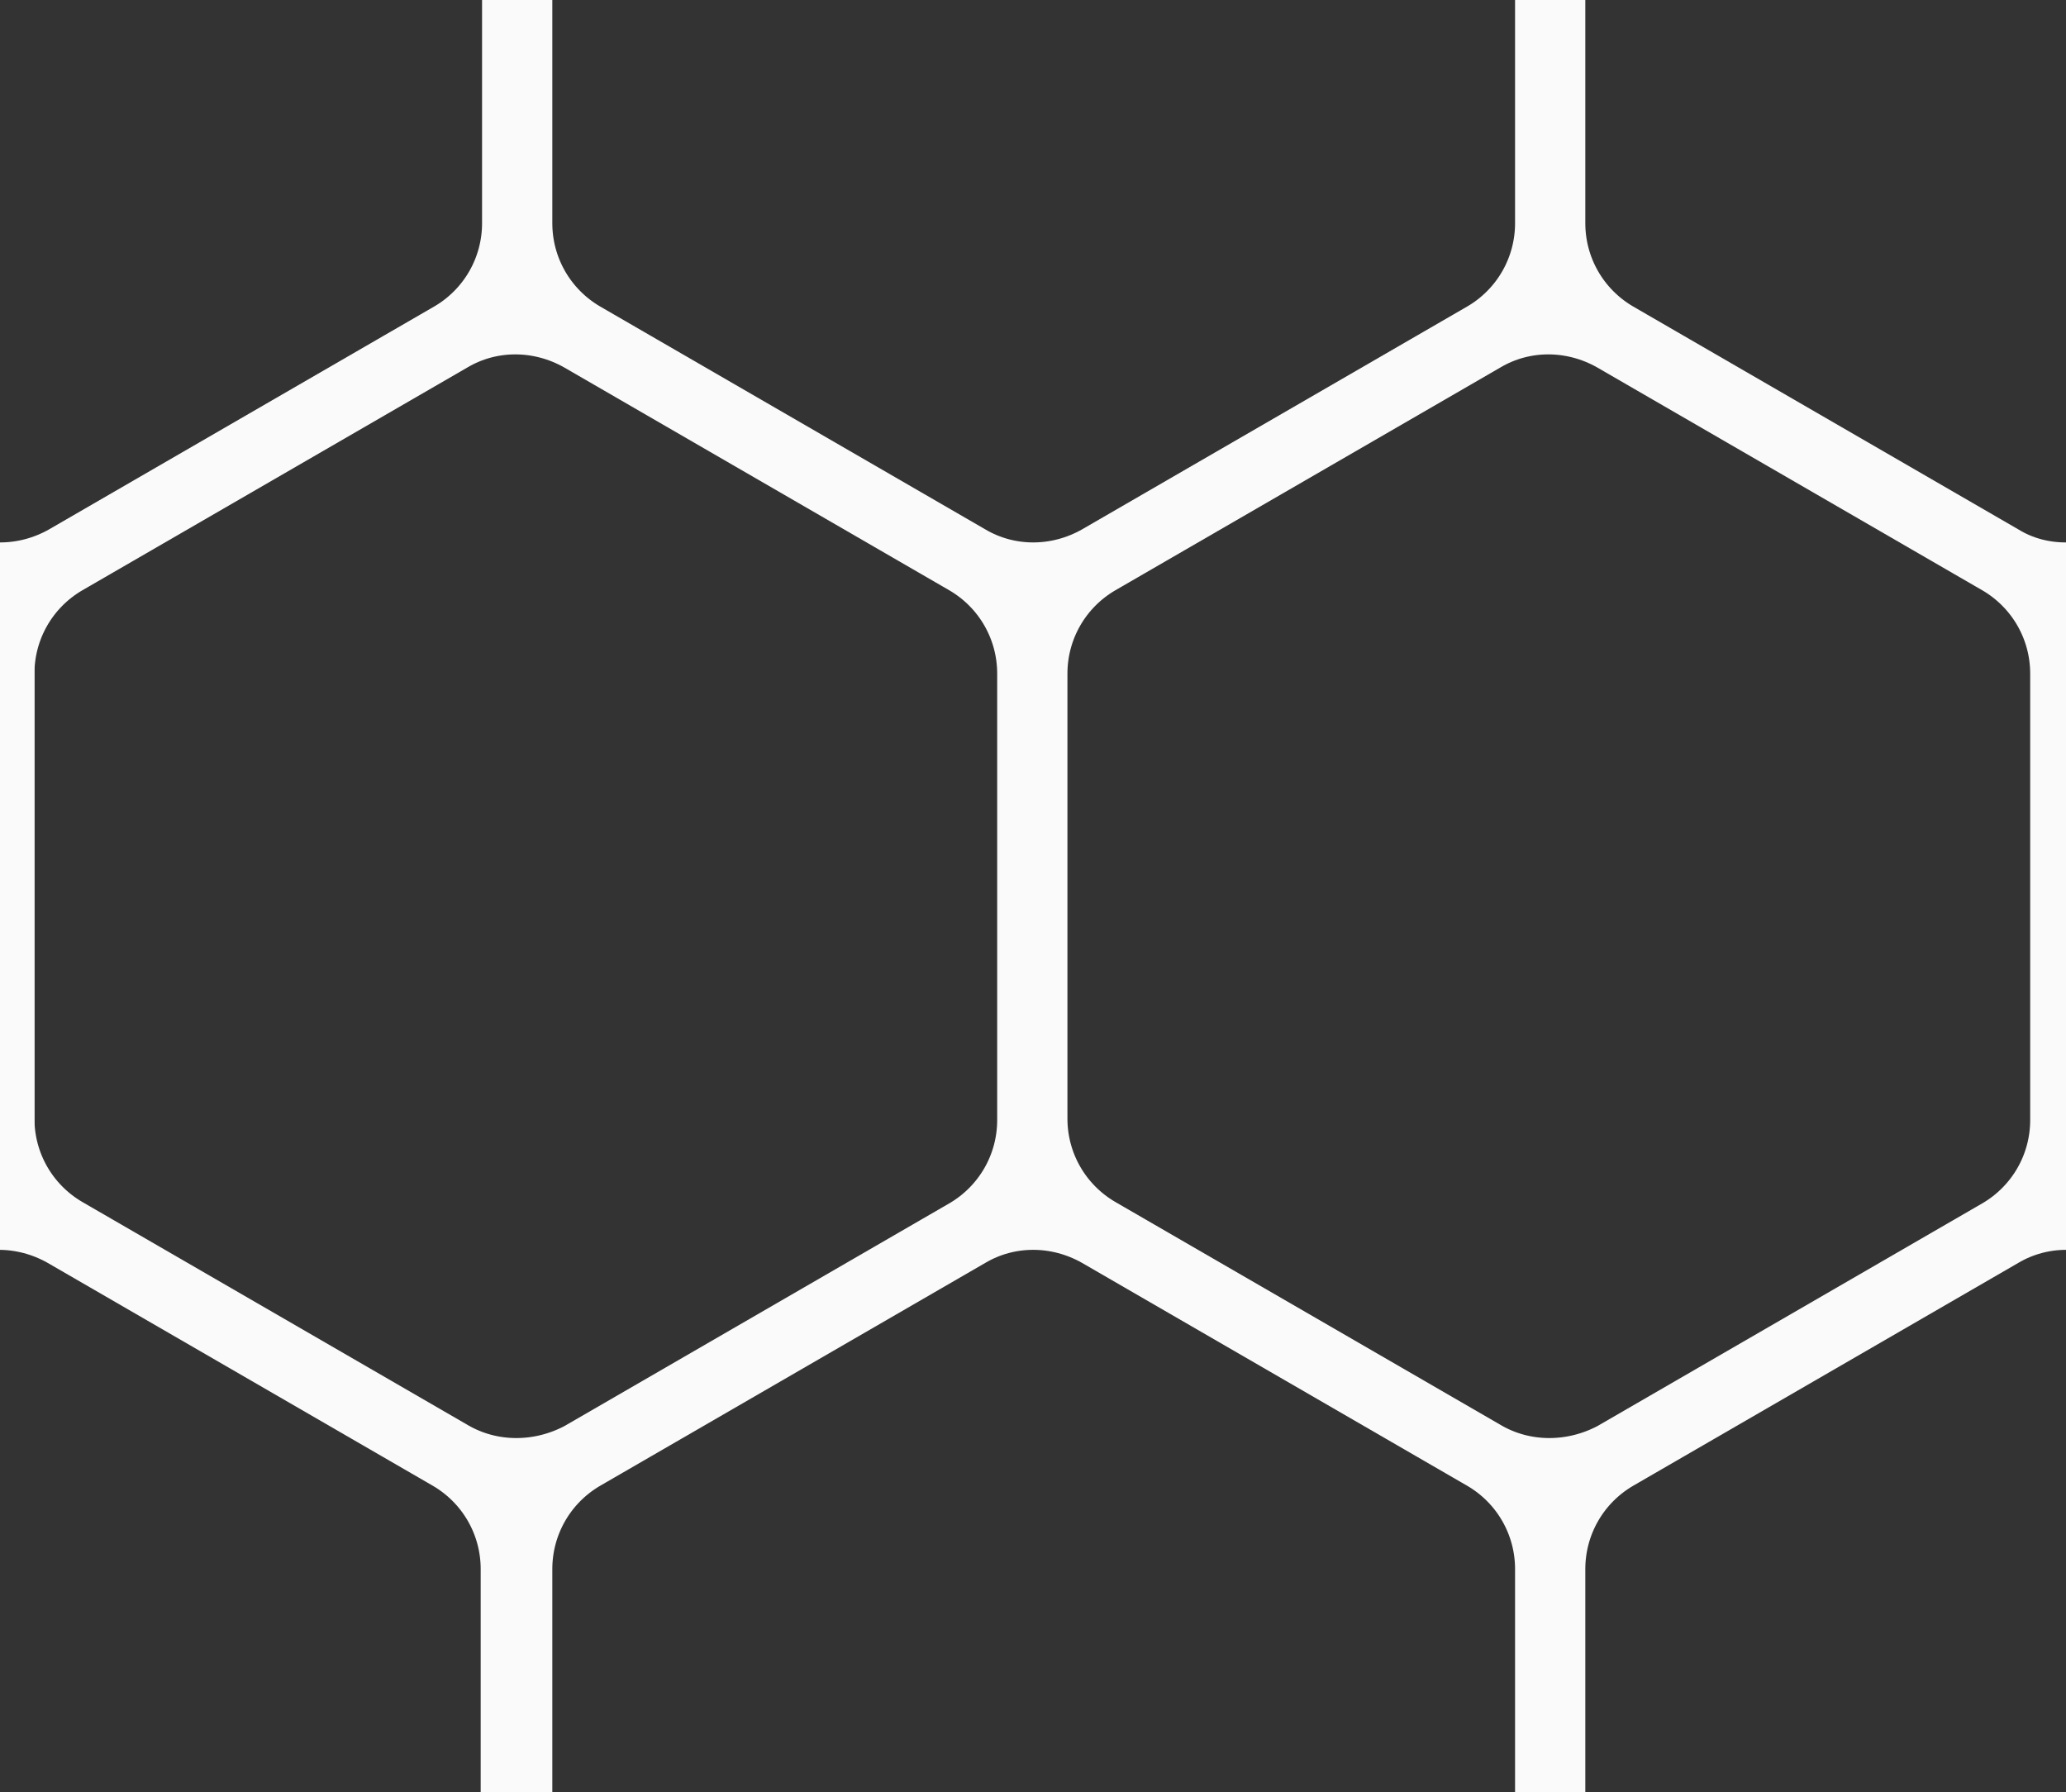 <?xml version="1.0" encoding="utf-8"?>
<!-- Generator: Adobe Illustrator 22.1.0, SVG Export Plug-In . SVG Version: 6.00 Build 0)  -->
<svg version="1.1" id="Camada_1" xmlns="http://www.w3.org/2000/svg" xmlns:xlink="http://www.w3.org/1999/xlink" x="0px" y="0px"
	 viewBox="0 0 150 130.1" style="enable-background:new 0 0 150 130.1;" xml:space="preserve">
<rect x="0" y="0" width="150" height="130.1" fill="#333333" stroke="none"/>
<style type="text/css">
	.st0{fill:none;stroke:#FAFAFA;stroke-width:5;stroke-miterlimit:10;}
</style>
<g>
	<path class="st0" d="M-4.7,40.6l-28-16.2c-2.9-1.7-4.7-4.8-4.7-8.2v-32.4c0-3.4,1.8-6.5,4.7-8.2l28-16.2c2.9-1.7,6.5-1.7,9.5,0
		l28,16.2c2.9,1.7,4.7,4.8,4.7,8.2v32.4c0,3.4-1.8,6.5-4.7,8.2l-28,16.2C1.8,42.3-1.8,42.3-4.7,40.6z"/>
	<path class="st0" d="M145.3,40.6l-28-16.2c-2.9-1.7-4.7-4.8-4.7-8.2v-32.4c0-3.4,1.8-6.5,4.7-8.2l28-16.2c2.9-1.7,6.5-1.7,9.5,0
		l28,16.2c2.9,1.7,4.7,4.8,4.7,8.2v32.4c0,3.4-1.8,6.5-4.7,8.2l-28,16.2C151.8,42.3,148.1,42.3,145.3,40.6z"/>
	<path class="st0" d="M70.3,40.6l-28-16.2c-2.9-1.7-4.7-4.8-4.7-8.2v-32.4c0-3.4,1.8-6.5,4.7-8.2l28-16.2c2.9-1.7,6.5-1.7,9.5,0
		l28,16.2c2.9,1.7,4.7,4.8,4.7,8.2v32.4c0,3.4-1.8,6.5-4.7,8.2l-28,16.2C76.8,42.3,73.2,42.3,70.3,40.6z"/>
	<path class="st0" d="M32.7,105.6l-28-16.2C1.8,87.7,0,84.6,0,81.2V48.9c0-3.4,1.8-6.5,4.7-8.2l28-16.2c2.9-1.7,6.5-1.7,9.5,0
		l28,16.2c2.9,1.7,4.7,4.8,4.7,8.2v32.4c0,3.4-1.8,6.5-4.7,8.2l-28,16.2C39.2,107.3,35.6,107.3,32.7,105.6z"/>
	<path class="st0" d="M182.7,105.6l-28-16.2c-2.9-1.7-4.7-4.8-4.7-8.2V48.9c0-3.4,1.8-6.5,4.7-8.2l28-16.2c2.9-1.7,6.5-1.7,9.5,0
		l28,16.2c2.9,1.7,4.7,4.8,4.7,8.2v32.4c0,3.4-1.8,6.5-4.7,8.2l-28,16.2C189.2,107.3,185.6,107.3,182.7,105.6z"/>
	<path class="st0" d="M107.7,105.6l-28-16.2c-2.9-1.7-4.7-4.8-4.7-8.2V48.9c0-3.4,1.8-6.5,4.7-8.2l28-16.2c2.9-1.7,6.5-1.7,9.5,0
		l28,16.2c2.9,1.7,4.7,4.8,4.7,8.2v32.4c0,3.4-1.8,6.5-4.7,8.2l-28,16.2C114.2,107.3,110.6,107.3,107.7,105.6z"/>
	<path class="st0" d="M-42.2,105.6l-28-16.2c-2.9-1.7-4.7-4.8-4.7-8.2V48.9c0-3.4,1.8-6.5,4.7-8.2l28-16.2c2.9-1.7,6.5-1.7,9.5,0
		l28,16.2c2.9,1.7,4.7,4.8,4.7,8.2v32.4c0,3.4-1.8,6.5-4.7,8.2l-28,16.2C-35.7,107.3-39.3,107.3-42.2,105.6z"/>
	<path class="st0" d="M-4.8,170.7l-28-16.2c-2.9-1.7-4.7-4.8-4.7-8.2v-32.4c0-3.4,1.8-6.5,4.7-8.2l28-16.2c2.9-1.7,6.5-1.7,9.5,0
		l28,16.2c2.9,1.7,4.7,4.8,4.7,8.2v32.4c0,3.4-1.8,6.5-4.7,8.2l-28,16.2C1.7,172.4-1.9,172.4-4.8,170.7z"/>
	<path class="st0" d="M145.3,170.7l-28-16.2c-2.9-1.7-4.7-4.8-4.7-8.2v-32.4c0-3.4,1.8-6.5,4.7-8.2l28-16.2c2.9-1.7,6.5-1.7,9.5,0
		l28,16.2c2.9,1.7,4.7,4.8,4.7,8.2v32.4c0,3.4-1.8,6.5-4.7,8.2l-28,16.2C151.8,172.4,148.1,172.4,145.3,170.7z"/>
	<path class="st0" d="M70.3,170.7l-28-16.2c-2.9-1.7-4.7-4.8-4.7-8.2v-32.4c0-3.4,1.8-6.5,4.7-8.2l28-16.2c2.9-1.7,6.5-1.7,9.5,0
		l28,16.2c2.9,1.7,4.7,4.8,4.7,8.2v32.4c0,3.4-1.8,6.5-4.7,8.2l-28,16.2C76.8,172.4,73.1,172.4,70.3,170.7z"/>
</g>
</svg>
